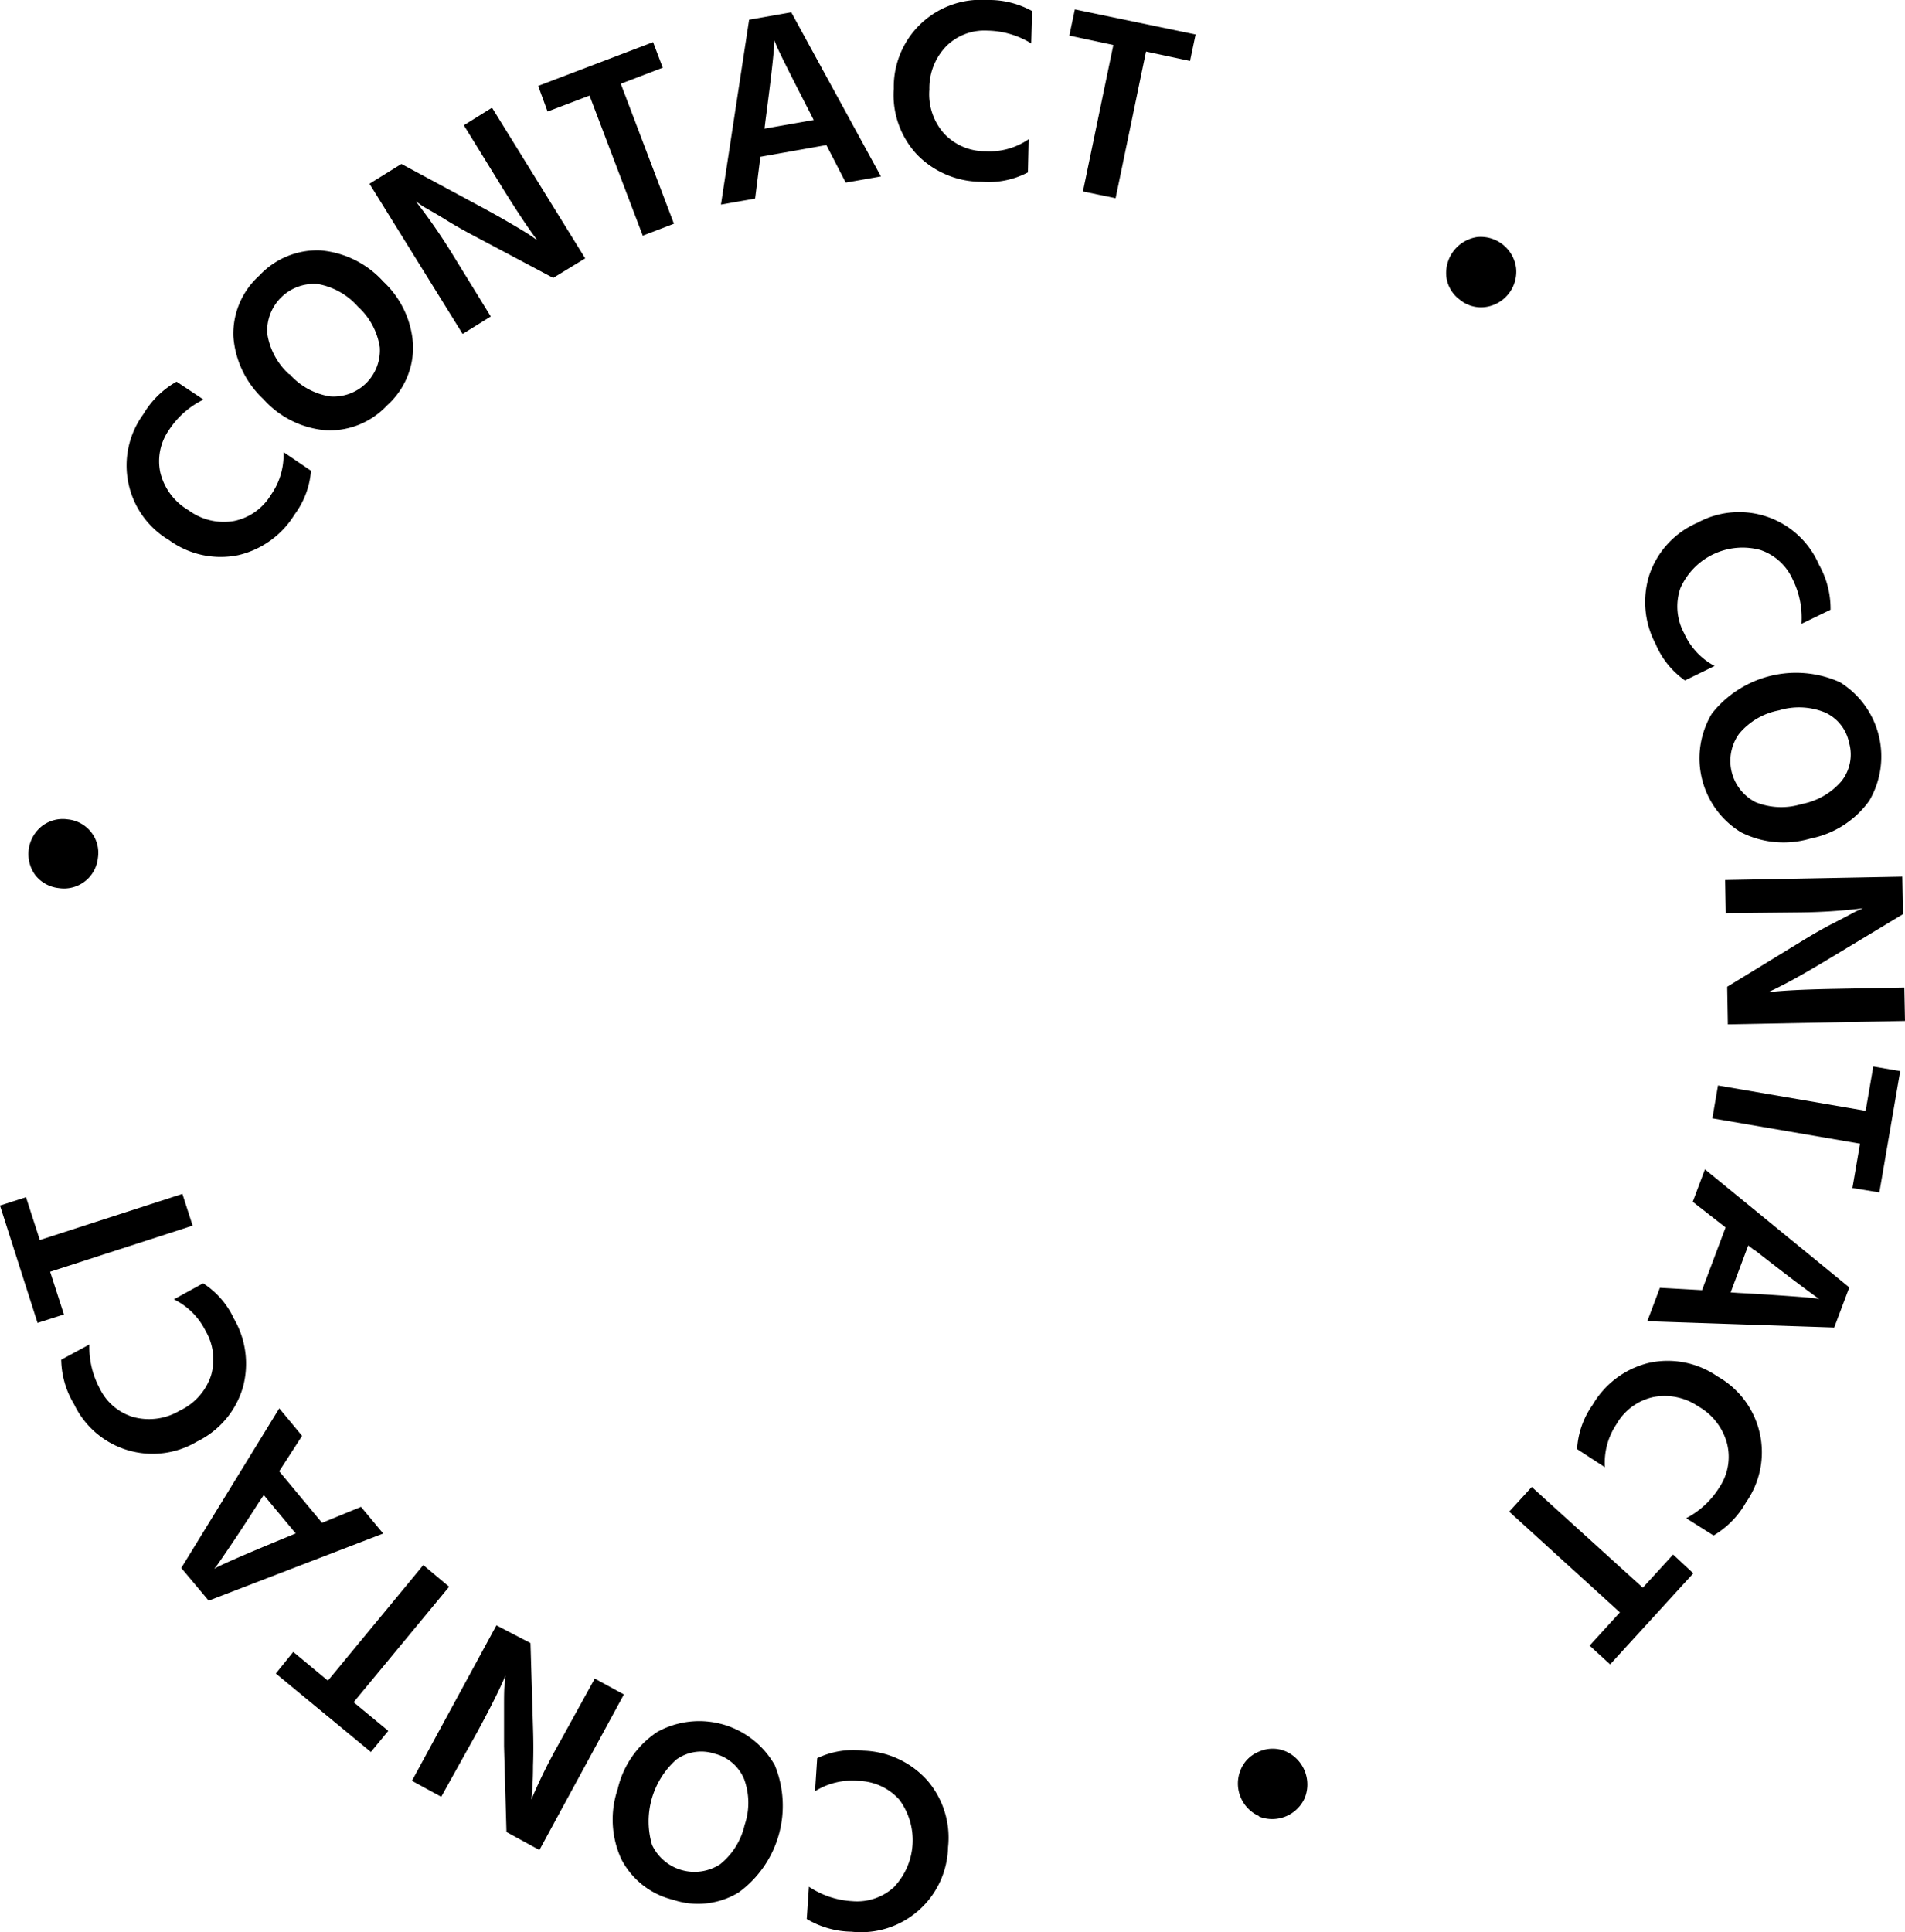 <svg xmlns="http://www.w3.org/2000/svg" viewBox="0 0 202.93 205.8"><g data-name="Calque 2"><g data-name="Calque 1"><path d="M161.5 28.52a3.8 3.8 0 01-3.25 4.18 3.54 3.54 0 01-2.74-.78 3.58 3.58 0 01-1.44-2.47 3.88 3.88 0 013.27-4.2 3.8 3.8 0 014.16 3.27zM179.49 72.47a9 9 0 01-3.13-3.89 9.53 9.53 0 01-.65-7.39 9.31 9.31 0 015.12-5.52 9.26 9.26 0 0112.93 4.46 9.5 9.5 0 011.24 4.81l-3.1 1.5a9.24 9.24 0 00-.95-4.77 5.79 5.79 0 00-3.45-3.1 7.24 7.24 0 00-8.5 4.09 6 6 0 00.41 4.8 7.27 7.27 0 003.24 3.47zM192.86 89.31a10.05 10.05 0 01-7.41-.67A9.24 9.24 0 01182.36 76 11.42 11.42 0 01196 72.66a9.3 9.3 0 013.12 12.63 10.09 10.09 0 01-6.26 4.02zm-3.36-13.65a7.27 7.27 0 00-4.23 2.48 4.94 4.94 0 001.73 7.29 7.32 7.32 0 004.91.21 7.41 7.41 0 004.27-2.46 4.56 4.56 0 00.79-4.09 4.5 4.5 0 00-2.59-3.22 7.35 7.35 0 00-4.88-.21zM183.84 97.26l-.07-3.53 18.87-.36.07 4-7.78 4.69c-1.27.77-2.46 1.46-3.55 2.07s-1.89 1-2.35 1.23l-.69.32c1.54-.18 3.76-.29 6.66-.35l7.86-.15.07 3.56-18.87.36-.07-4 7.75-4.74c1.22-.75 2.38-1.43 3.5-2s1.93-1 2.43-1.27l.78-.35a59.9 59.9 0 01-6.75.44zM197.33 126.53l.81-4.72-15.73-2.7.6-3.5 15.73 2.7.81-4.72 2.87.49L200.2 127zM180.32 128l1.3-3.46L197 137.12l-1.61 4.27-19.91-.67 1.34-3.56 4.49.25 2.51-6.68zm6.58 5.17l-.67-.52-1.87 5 .87.06c2.12.11 3.88.23 5.31.33s2.32.18 2.68.22l.57.09c-.79-.54-3.11-2.27-6.89-5.22zM168 154.34a9 9 0 011.65-4.71 9.55 9.55 0 015.94-4.46 9.31 9.31 0 017.38 1.44A9.26 9.26 0 01186 160a9.53 9.53 0 01-3.46 3.54l-2.92-1.84a9.21 9.21 0 003.56-3.32 5.82 5.82 0 00.81-4.57 6.43 6.43 0 00-3.05-4 6.35 6.35 0 00-4.88-1 6 6 0 00-3.86 2.87 7.37 7.37 0 00-1.24 4.59zM169.33 175.27l3.23-3.54L160.77 161l2.4-2.63L175 169.1l3.23-3.53 2.15 2-8.86 9.7zM134.14 193.44a3.8 3.8 0 01-2-4.89 3.52 3.52 0 012-2 3.56 3.56 0 012.86 0 3.86 3.86 0 012 4.92 3.79 3.79 0 01-4.9 2zM87.05 187.26a9 9 0 014.93-.8 9.54 9.54 0 016.74 3.1 9.33 9.33 0 012.27 7.18 9.27 9.27 0 01-10.28 9 9.59 9.59 0 01-4.77-1.35l.23-3.44a9.22 9.22 0 004.61 1.54 5.84 5.84 0 004.41-1.46 7.25 7.25 0 00.61-9.35 6 6 0 00-4.36-2 7.41 7.41 0 00-4.62 1.1zM65.8 190.55a10 10 0 014.24-6.1A9.25 9.25 0 0182.53 188a11.41 11.41 0 01-3.83 13.55 8.32 8.32 0 01-7 .79 8.42 8.42 0 01-5.52-4.34 10.1 10.1 0 01-.38-7.45zm13.52 3.83a7.3 7.3 0 00-.06-4.91 4.61 4.61 0 00-3.14-2.69 4.56 4.56 0 00-4.08.63 8.82 8.82 0 00-2.58 9.09 5 5 0 007.25 2.06 7.49 7.49 0 002.61-4.18zM63.36 178.78l3.1 1.69-9 16.57-3.51-1.92-.26-9.12v-4.12c0-1.26 0-2.14.09-2.65l.06-.76q-.91 2.15-3 6l-3.84 6.9-3.12-1.7 9-16.56 3.63 1.89.27 9.08q.07 2.15 0 4c0 1.28-.06 2.19-.1 2.74l-.08.85a59 59 0 013-6.07zM31.24 175.94l3.69 3.06 10.16-12.31 2.75 2.31-10.17 12.3 3.69 3.05-1.85 2.25-10.13-8.36zM38.46 160.49l2.36 2.84-18.59 7.15-2.92-3.48 10.44-17 2.43 2.93-2.44 3.77 4.57 5.49zm-7.75 3.16l.79-.33-3.4-4.09-.49.73q-1.71 2.67-2.91 4.45c-.8 1.18-1.31 1.92-1.52 2.22l-.36.45q1.25-.7 7.89-3.43zM21.64 136.68a9 9 0 013.28 3.77 9.54 9.54 0 01.94 7.36 9.33 9.33 0 01-4.86 5.72 9.26 9.26 0 01-13.1-3.95 9.48 9.48 0 01-1.38-4.76l3-1.62a9.28 9.28 0 001.13 4.73 5.78 5.78 0 003.57 3 6.39 6.39 0 004.95-.7 6.32 6.32 0 003.31-3.72 6.05 6.05 0 00-.59-4.78 7.4 7.4 0 00-3.37-3.34zM2.77 127.51l1.47 4.56 15.19-4.91 1.09 3.38-15.18 4.91L6.81 140l-2.81.9-4-12.5zM4.45 88a3.62 3.62 0 012.76-.73 3.62 3.62 0 012.49 1.35 3.54 3.54 0 01.73 2.75 3.63 3.63 0 01-4.16 3.22 3.68 3.68 0 01-2.51-1.38A3.8 3.8 0 014.45 88zM33.13 50.14a8.94 8.94 0 01-1.76 4.67 9.57 9.57 0 01-6 4.32A9.33 9.33 0 0118 57.52a9.24 9.24 0 01-2.73-13.4 9.53 9.53 0 013.54-3.47l2.87 1.91A9.17 9.17 0 0018 45.8a5.79 5.79 0 00-.92 4.54 6.4 6.4 0 003 4 6.31 6.31 0 004.85 1.15 6 6 0 003.93-2.78 7.37 7.37 0 001.34-4.56zM40.84 30A10 10 0 0144 36.75a8.3 8.3 0 01-2.77 6.43 8.35 8.35 0 01-6.5 2.65 10 10 0 01-6.66-3.31 10.09 10.09 0 01-3.21-6.73 8.32 8.32 0 012.77-6.44 8.41 8.41 0 016.51-2.68 10.16 10.16 0 016.7 3.33zm-10 9.84a7.25 7.25 0 004.3 2.38A4.93 4.93 0 0040.46 37a7.34 7.34 0 00-2.32-4.33 7.45 7.45 0 00-4.29-2.42 5 5 0 00-5.38 5.28 7.41 7.41 0 002.33 4.34zM52.28 33.71l-3 1.86-9.92-16 3.4-2.11 8 4.31c1.31.7 2.51 1.37 3.59 2s1.84 1.09 2.26 1.38l.63.44q-1.41-1.86-3.7-5.55l-4.13-6.7 3-1.87 9.93 16.05-3.41 2.08-8-4.25c-1.27-.66-2.45-1.32-3.54-2s-1.9-1.1-2.39-1.41l-.7-.49A62.06 62.06 0 0148.15 27zM70.6 7.21l-4.47 1.71 5.66 14.91-3.32 1.27-5.67-14.92-4.47 1.7-1-2.73 12.24-4.66zM80.44 21.15l-3.64.64 3-19.69 4.49-.79 9.55 17.48-3.75.66-2.06-4L81 16.7zm1.1-8.3l-.1.85 5.24-.92-.4-.79q-1.45-2.81-2.41-4.73T82.7 4.83l-.21-.53c-.01.95-.32 3.8-.95 8.55zM109.5 18.36a9 9 0 01-4.9 1 9.57 9.57 0 01-6.86-2.84 9.3 9.3 0 01-2.53-7.08A9.27 9.27 0 01105.13 0a9.53 9.53 0 014.81 1.17l-.09 3.45a9.16 9.16 0 00-4.67-1.36 5.76 5.76 0 00-4.35 1.63A6.4 6.4 0 0099 9.53a6.3 6.3 0 001.59 4.72 6 6 0 004.41 1.86 7.37 7.37 0 004.58-1.28zM126.77 6.49l-4.69-1-3.24 15.62-3.48-.72 3.24-15.6-4.69-1L114.5 1l12.86 2.67z"/></g></g></svg>